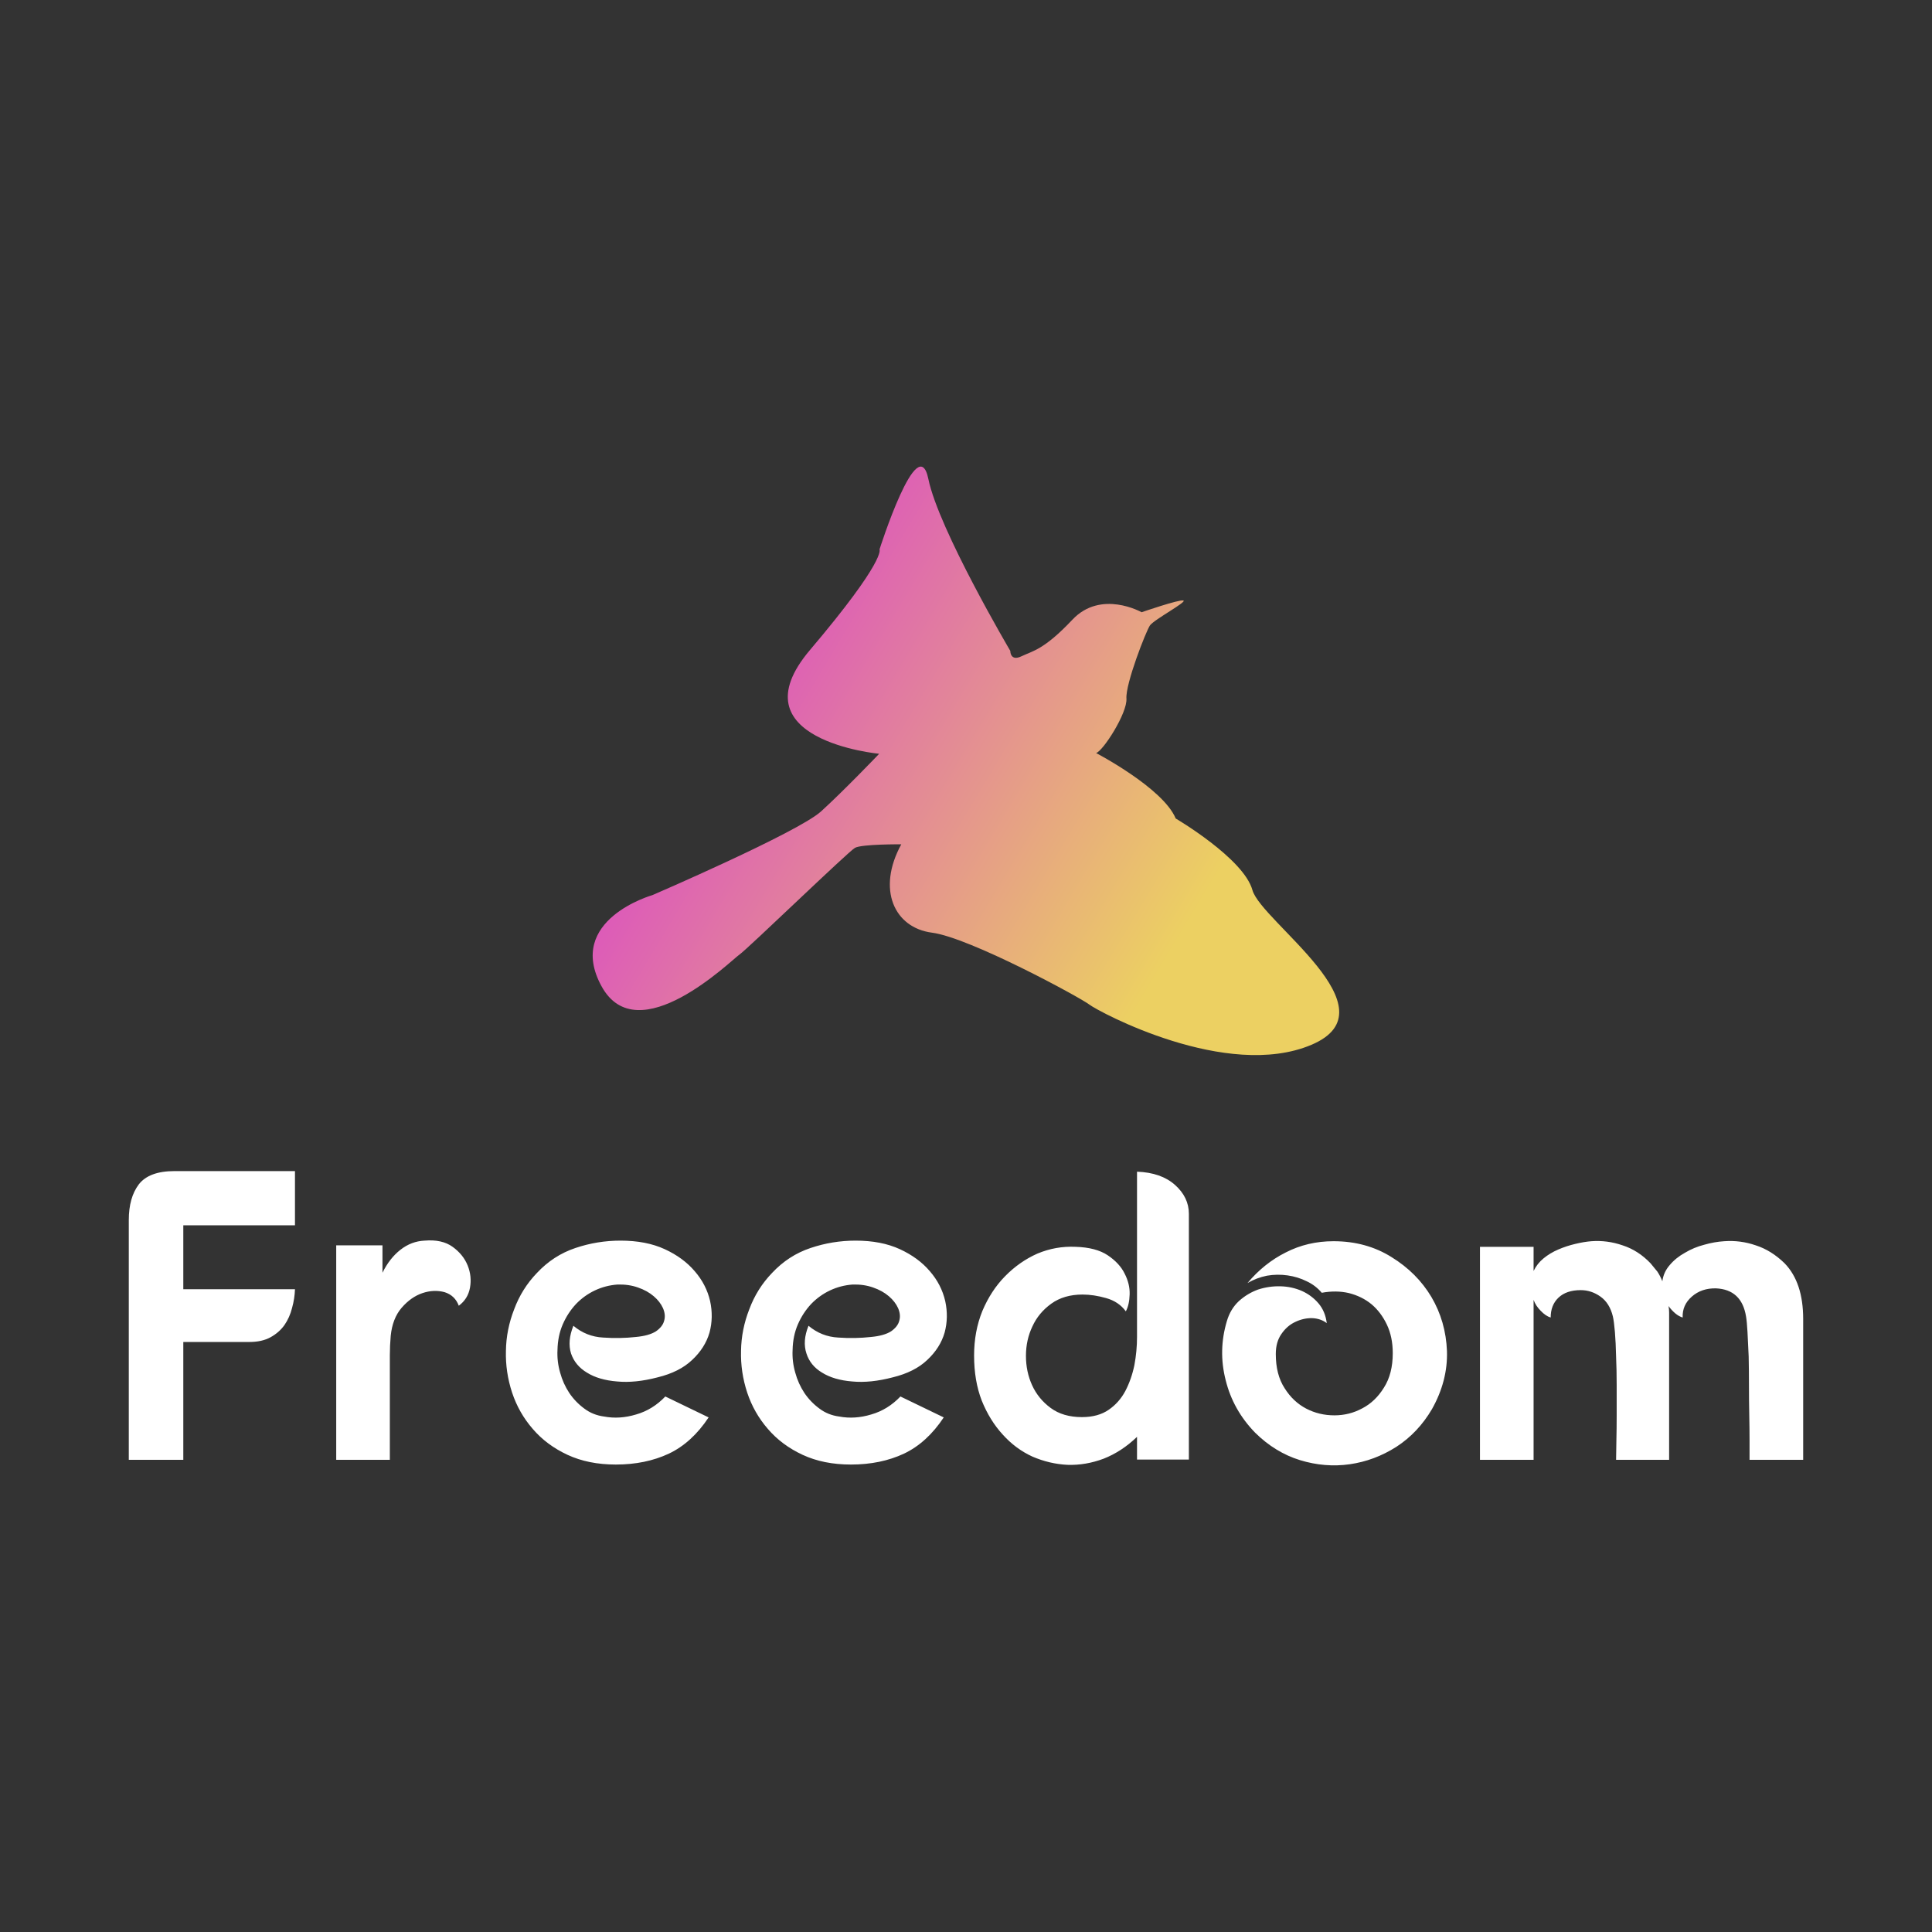 <svg xmlns="http://www.w3.org/2000/svg" viewBox="0 0 300 300">
    <rect x="0" y="0" width="300" height="300" fill="#333333" stroke="none"/>
    <g fill="white" transform="matrix(4.575,0,0,4.575,16.797,164.828)">
        <path
            d="M2.25 3.72L6.34 3.72L6.34 5.56L2.55 5.56L2.55 7.73L6.34 7.73L6.34 7.73Q6.33 8.05 6.24 8.37L6.24 8.37L6.24 8.37Q6.16 8.69 5.98 8.95L5.98 8.95L5.98 8.95Q5.80 9.20 5.51 9.36L5.51 9.36L5.51 9.36Q5.22 9.52 4.79 9.52L4.79 9.52L2.55 9.52L2.55 13.52L0.70 13.52L0.70 5.38L0.70 5.38Q0.70 4.62 1.04 4.17L1.04 4.17L1.04 4.17Q1.39 3.72 2.25 3.72L2.25 3.72ZM7.74 13.52L7.74 6.24L9.31 6.24L9.31 7.17L9.31 7.17Q9.55 6.68 9.92 6.39L9.92 6.39L9.92 6.39Q10.29 6.10 10.74 6.08L10.74 6.08L10.74 6.08Q11.33 6.03 11.69 6.29L11.69 6.29L11.69 6.29Q12.05 6.55 12.20 6.92L12.20 6.92L12.20 6.92Q12.35 7.29 12.28 7.68L12.28 7.68L12.28 7.68Q12.21 8.06 11.90 8.29L11.90 8.29L11.90 8.29Q11.77 7.94 11.42 7.83L11.42 7.83L11.42 7.83Q11.06 7.73 10.67 7.86L10.67 7.86L10.67 7.86Q10.28 7.99 9.96 8.36L9.96 8.36L9.96 8.36Q9.65 8.72 9.59 9.31L9.59 9.31L9.59 9.31Q9.56 9.65 9.56 9.98L9.56 9.98L9.56 9.98Q9.56 10.30 9.56 10.58L9.56 10.58L9.56 13.52L7.74 13.52ZM18.65 10.72L18.65 10.72L18.65 10.72Q17.89 10.92 17.27 10.86L17.27 10.86L17.27 10.86Q16.65 10.81 16.25 10.56L16.25 10.56L16.25 10.56Q15.85 10.32 15.71 9.91L15.71 9.91L15.71 9.91Q15.58 9.49 15.79 8.97L15.79 8.97L15.79 8.97Q16.23 9.34 16.80 9.37L16.80 9.37L16.80 9.37Q17.37 9.41 17.91 9.35L17.91 9.35L17.91 9.35Q18.35 9.31 18.59 9.16L18.59 9.16L18.59 9.16Q18.82 9.00 18.87 8.80L18.87 8.80L18.87 8.80Q18.93 8.60 18.83 8.37L18.83 8.37L18.83 8.37Q18.73 8.15 18.52 7.97L18.52 7.97L18.52 7.97Q18.30 7.78 17.98 7.67L17.98 7.67L17.98 7.67Q17.67 7.56 17.29 7.57L17.29 7.57L17.29 7.57Q16.88 7.60 16.52 7.77L16.52 7.77L16.52 7.77Q16.16 7.94 15.88 8.23L15.88 8.23L15.88 8.23Q15.60 8.53 15.43 8.92L15.43 8.92L15.43 8.92Q15.26 9.31 15.25 9.79L15.25 9.79L15.25 9.79Q15.23 10.18 15.34 10.56L15.34 10.56L15.34 10.56Q15.44 10.93 15.65 11.25L15.65 11.25L15.65 11.25Q15.86 11.56 16.16 11.78L16.16 11.78L16.16 11.78Q16.45 12.00 16.83 12.05L16.83 12.05L16.83 12.05Q17.36 12.15 17.92 11.98L17.92 11.98L17.92 11.98Q18.48 11.82 18.91 11.37L18.91 11.37L20.38 12.08L20.38 12.08Q19.81 12.94 19.03 13.31L19.03 13.31L19.03 13.31Q18.24 13.68 17.23 13.68L17.23 13.68L17.23 13.68Q16.30 13.68 15.59 13.35L15.59 13.35L15.59 13.35Q14.88 13.02 14.41 12.47L14.41 12.47L14.41 12.47Q13.94 11.93 13.71 11.24L13.71 11.24L13.71 11.24Q13.48 10.54 13.50 9.82L13.50 9.82L13.50 9.82Q13.51 9.10 13.78 8.41L13.78 8.41L13.78 8.41Q14.04 7.71 14.55 7.18L14.55 7.18L14.55 7.18Q15.11 6.58 15.86 6.33L15.86 6.33L15.86 6.33Q16.60 6.08 17.39 6.08L17.39 6.08L17.39 6.08Q18.26 6.08 18.89 6.37L18.89 6.37L18.89 6.37Q19.52 6.66 19.91 7.12L19.91 7.12L19.91 7.12Q20.30 7.57 20.43 8.13L20.43 8.13L20.43 8.13Q20.55 8.68 20.41 9.20L20.41 9.20L20.41 9.20Q20.26 9.72 19.82 10.13L19.82 10.13L19.82 10.13Q19.39 10.54 18.65 10.72ZM26.63 10.72L26.63 10.72L26.63 10.72Q25.87 10.92 25.25 10.86L25.25 10.86L25.25 10.86Q24.63 10.81 24.23 10.56L24.23 10.56L24.23 10.56Q23.83 10.32 23.70 9.91L23.70 9.91L23.70 9.91Q23.56 9.49 23.77 8.97L23.77 8.97L23.77 8.97Q24.21 9.34 24.78 9.37L24.78 9.37L24.78 9.37Q25.35 9.41 25.89 9.35L25.89 9.35L25.89 9.35Q26.33 9.31 26.57 9.16L26.57 9.16L26.57 9.16Q26.80 9.00 26.85 8.80L26.85 8.80L26.85 8.80Q26.91 8.60 26.81 8.37L26.81 8.37L26.81 8.37Q26.71 8.15 26.50 7.97L26.50 7.97L26.50 7.97Q26.28 7.78 25.96 7.67L25.96 7.67L25.96 7.67Q25.65 7.56 25.27 7.57L25.27 7.57L25.27 7.57Q24.86 7.60 24.50 7.77L24.50 7.77L24.50 7.77Q24.14 7.94 23.86 8.23L23.86 8.23L23.86 8.23Q23.58 8.53 23.41 8.92L23.41 8.92L23.41 8.92Q23.24 9.31 23.23 9.79L23.23 9.79L23.23 9.79Q23.21 10.18 23.32 10.56L23.32 10.56L23.32 10.56Q23.42 10.93 23.63 11.25L23.63 11.25L23.63 11.25Q23.84 11.56 24.14 11.78L24.14 11.78L24.14 11.78Q24.43 12.00 24.81 12.05L24.81 12.05L24.81 12.05Q25.34 12.15 25.90 11.98L25.90 11.98L25.90 11.98Q26.46 11.82 26.89 11.37L26.89 11.37L28.36 12.08L28.36 12.08Q27.79 12.94 27.01 13.31L27.01 13.31L27.01 13.31Q26.22 13.68 25.21 13.68L25.21 13.68L25.21 13.68Q24.28 13.68 23.57 13.35L23.57 13.35L23.57 13.35Q22.86 13.02 22.39 12.47L22.39 12.47L22.39 12.47Q21.92 11.93 21.69 11.24L21.69 11.24L21.69 11.24Q21.46 10.54 21.48 9.82L21.48 9.82L21.48 9.82Q21.49 9.10 21.76 8.41L21.76 8.41L21.76 8.41Q22.02 7.71 22.53 7.18L22.53 7.18L22.53 7.18Q23.09 6.58 23.84 6.33L23.84 6.33L23.84 6.33Q24.58 6.08 25.37 6.08L25.37 6.08L25.37 6.08Q26.24 6.08 26.87 6.37L26.87 6.37L26.87 6.37Q27.50 6.66 27.89 7.12L27.89 7.12L27.89 7.12Q28.28 7.57 28.41 8.13L28.41 8.13L28.41 8.13Q28.53 8.68 28.39 9.20L28.39 9.20L28.39 9.20Q28.24 9.72 27.80 10.13L27.80 10.13L27.80 10.13Q27.37 10.54 26.63 10.72ZM34.92 13.51L34.92 12.74L34.92 12.74Q34.40 13.24 33.79 13.48L33.79 13.48L33.79 13.48Q33.18 13.71 32.56 13.69L32.56 13.69L32.56 13.69Q31.95 13.66 31.37 13.41L31.37 13.41L31.37 13.41Q30.80 13.15 30.36 12.66L30.36 12.66L30.36 12.66Q29.92 12.18 29.65 11.51L29.65 11.51L29.65 11.51Q29.39 10.84 29.39 9.98L29.39 9.98L29.39 9.98Q29.39 9.16 29.67 8.47L29.67 8.47L29.67 8.47Q29.96 7.78 30.44 7.29L30.44 7.29L30.44 7.29Q30.93 6.79 31.54 6.52L31.54 6.52L31.54 6.52Q32.16 6.26 32.83 6.29L32.83 6.29L32.83 6.29Q33.53 6.31 33.93 6.58L33.93 6.58L33.93 6.58Q34.33 6.85 34.50 7.20L34.50 7.20L34.50 7.20Q34.68 7.55 34.67 7.90L34.67 7.90L34.67 7.90Q34.66 8.26 34.54 8.48L34.54 8.48L34.54 8.48Q34.30 8.15 33.87 8.03L33.87 8.03L33.87 8.03Q33.45 7.91 33.07 7.91L33.07 7.91L33.07 7.91Q32.44 7.91 32.01 8.22L32.01 8.22L32.01 8.22Q31.58 8.53 31.37 8.99L31.37 8.99L31.37 8.99Q31.15 9.45 31.15 9.99L31.15 9.99L31.15 9.99Q31.15 10.53 31.36 10.99L31.36 10.99L31.36 10.99Q31.57 11.45 31.99 11.76L31.99 11.76L31.99 11.76Q32.41 12.07 33.05 12.07L33.05 12.07L33.05 12.07Q33.60 12.07 33.96 11.82L33.96 11.82L33.96 11.82Q34.31 11.58 34.52 11.19L34.52 11.19L34.52 11.19Q34.73 10.79 34.83 10.31L34.83 10.31L34.83 10.31Q34.92 9.83 34.92 9.35L34.92 9.35L34.92 3.74L34.92 3.74Q35.74 3.77 36.21 4.19L36.21 4.19L36.21 4.19Q36.68 4.61 36.68 5.17L36.68 5.17L36.68 13.51L34.92 13.51ZM41.59 6.10L41.59 6.10L41.59 6.10Q42.70 6.10 43.56 6.64L43.56 6.64L43.56 6.64Q44.42 7.17 44.91 7.99L44.91 7.99L44.91 7.99Q45.40 8.82 45.44 9.83L45.44 9.83L45.44 9.83Q45.47 10.84 44.93 11.80L44.93 11.80L44.93 11.80Q44.46 12.60 43.72 13.08L43.72 13.08L43.72 13.08Q42.98 13.55 42.14 13.67L42.14 13.67L42.14 13.67Q41.30 13.79 40.45 13.53L40.45 13.53L40.45 13.53Q39.61 13.27 38.93 12.60L38.93 12.60L38.93 12.60Q38.18 11.83 37.93 10.82L37.93 10.82L37.93 10.82Q37.67 9.81 37.97 8.81L37.97 8.81L37.97 8.81Q38.09 8.40 38.38 8.13L38.38 8.13L38.38 8.13Q38.67 7.87 39.03 7.74L39.03 7.74L39.03 7.74Q39.40 7.62 39.79 7.63L39.79 7.63L39.79 7.63Q40.18 7.64 40.52 7.79L40.52 7.79L40.52 7.79Q40.85 7.94 41.08 8.21L41.08 8.21L41.08 8.21Q41.31 8.48 41.36 8.88L41.36 8.88L41.36 8.88Q41.15 8.72 40.85 8.71L40.85 8.71L40.85 8.71Q40.56 8.71 40.29 8.84L40.29 8.84L40.29 8.84Q40.01 8.97 39.82 9.25L39.82 9.25L39.82 9.25Q39.63 9.52 39.63 9.93L39.63 9.93L39.63 9.93Q39.63 10.63 39.93 11.09L39.93 11.09L39.93 11.09Q40.22 11.55 40.66 11.78L40.66 11.78L40.66 11.78Q41.10 12.01 41.62 12.01L41.62 12.01L41.62 12.01Q42.13 12.01 42.57 11.77L42.57 11.77L42.57 11.77Q43.01 11.54 43.30 11.07L43.30 11.07L43.30 11.07Q43.60 10.60 43.60 9.90L43.60 9.90L43.60 9.90Q43.60 9.35 43.40 8.93L43.40 8.93L43.40 8.93Q43.20 8.51 42.88 8.24L42.88 8.24L42.88 8.24Q42.55 7.97 42.11 7.86L42.11 7.86L42.11 7.86Q41.68 7.76 41.19 7.85L41.19 7.85L41.19 7.85Q40.98 7.60 40.68 7.46L40.68 7.46L40.68 7.46Q40.38 7.31 40.03 7.26L40.03 7.26L40.03 7.26Q39.68 7.21 39.33 7.27L39.33 7.27L39.33 7.27Q38.98 7.34 38.67 7.52L38.67 7.52L38.67 7.52Q39.23 6.85 39.97 6.48L39.97 6.48L39.97 6.48Q40.71 6.10 41.59 6.10ZM48.38 6.29L48.38 7.11L48.38 7.11Q48.50 6.86 48.72 6.68L48.72 6.68L48.72 6.68Q48.94 6.50 49.22 6.38L49.22 6.38L49.22 6.38Q49.50 6.26 49.80 6.19L49.80 6.19L49.80 6.19Q50.09 6.12 50.34 6.10L50.34 6.10L50.34 6.10Q50.88 6.06 51.40 6.24L51.40 6.24L51.40 6.24Q51.93 6.41 52.35 6.85L52.35 6.85L52.35 6.85Q52.47 6.99 52.58 7.13L52.58 7.13L52.58 7.13Q52.68 7.28 52.75 7.46L52.75 7.46L52.75 7.46Q52.79 7.15 53.00 6.91L53.00 6.91L53.00 6.91Q53.21 6.66 53.52 6.49L53.52 6.49L53.52 6.49Q53.82 6.31 54.17 6.22L54.17 6.22L54.17 6.22Q54.52 6.12 54.85 6.10L54.85 6.10L54.85 6.10Q55.40 6.06 55.92 6.24L55.92 6.24L55.92 6.24Q56.45 6.41 56.90 6.85L56.90 6.85L56.90 6.85Q57.53 7.50 57.53 8.74L57.53 8.74L57.53 13.52L55.71 13.52L55.71 13.52Q55.71 13.29 55.71 12.88L55.71 12.88L55.71 12.88Q55.71 12.47 55.70 11.99L55.70 11.99L55.70 11.99Q55.69 11.51 55.69 10.99L55.69 10.99L55.69 10.99Q55.69 10.47 55.68 10.01L55.68 10.01L55.68 10.01Q55.66 9.55 55.64 9.18L55.64 9.18L55.64 9.18Q55.62 8.82 55.59 8.65L55.59 8.65L55.59 8.65Q55.44 7.74 54.57 7.70L54.57 7.70L54.57 7.70Q54.08 7.69 53.75 7.98L53.75 7.98L53.75 7.98Q53.42 8.27 53.44 8.69L53.44 8.69L53.44 8.69Q53.31 8.65 53.19 8.55L53.19 8.55L53.19 8.55Q53.06 8.44 52.96 8.30L52.96 8.30L52.96 8.30Q52.98 8.41 52.98 8.52L52.98 8.52L52.98 8.52Q52.98 8.62 52.98 8.74L52.98 8.74L52.98 13.52L51.18 13.52L51.18 13.52Q51.18 13.29 51.19 12.88L51.19 12.88L51.19 12.88Q51.20 12.47 51.20 11.99L51.20 11.99L51.20 11.99Q51.20 11.51 51.20 10.99L51.20 10.99L51.20 10.99Q51.20 10.47 51.18 10.01L51.18 10.01L51.18 10.01Q51.17 9.55 51.14 9.18L51.14 9.18L51.14 9.18Q51.11 8.82 51.07 8.65L51.07 8.65L51.07 8.65Q50.96 8.20 50.65 7.98L50.65 7.98L50.65 7.98Q50.34 7.76 49.98 7.76L49.98 7.76L49.98 7.76Q49.49 7.76 49.22 8.02L49.22 8.02L49.22 8.02Q48.96 8.27 48.96 8.69L48.96 8.69L48.96 8.69Q48.79 8.64 48.62 8.46L48.62 8.46L48.62 8.46Q48.45 8.29 48.38 8.09L48.38 8.09L48.38 13.52L46.56 13.52L46.56 6.29L48.38 6.29Z">
        </path>
    </g>
    <defs>
        <linearGradient gradientTransform="rotate(25)" id="bird-gradient" x1="0%" y1="0%" x2="100%" y2="0%">
            <stop offset="0%" stop-color="#D418EA" stop-opacity="1"></stop>
            <stop offset="100%" stop-color="#ECD062" stop-opacity="1"></stop>
        </linearGradient>
    </defs>
    <g stroke="none" fill="url(#bird-gradient)"
        transform="matrix(1.174,0,0,1.174,90.55,60.008)">
        <path
            d="M39.155 48.586s-19.267-1.801-9.147-13.734C40.122 22.92 39.2 21.557 39.2 21.557s5.079-16.006 6.459-9.322c1.37 6.685 10.837 22.737 10.837 22.737s-.024 1.435 1.471.721c1.488-.718 2.962-.836 6.745-4.845 3.788-4.019 9.154-.985 9.154-.985s4.957-1.711 5.519-1.553c.563.159-3.903 2.538-4.42 3.304-.52.761-3.245 7.729-3.106 9.665.132 1.933-3.091 6.937-4.01 7.208 0 0 8.862 4.627 10.527 8.658 0 0 8.979 5.264 10.146 9.465 1.173 4.195 18.996 15.741 7.799 20.47-11.189 4.733-28.113-4.365-29.362-5.319-1.239-.957-15.848-8.874-20.825-9.516-4.971-.646-7.331-5.709-4.055-11.687 0 0-5.225-.037-6.126.468-.904.504-14.253 13.422-15.281 14.12-1.034.694-13.442 12.968-18.24 4.185C-2.371 70.54 9.17 67.275 9.17 67.275s19.249-8.296 22.304-11.073c3.053-2.776 7.681-7.616 7.681-7.616z">
        </path>
    </g>
</svg>

